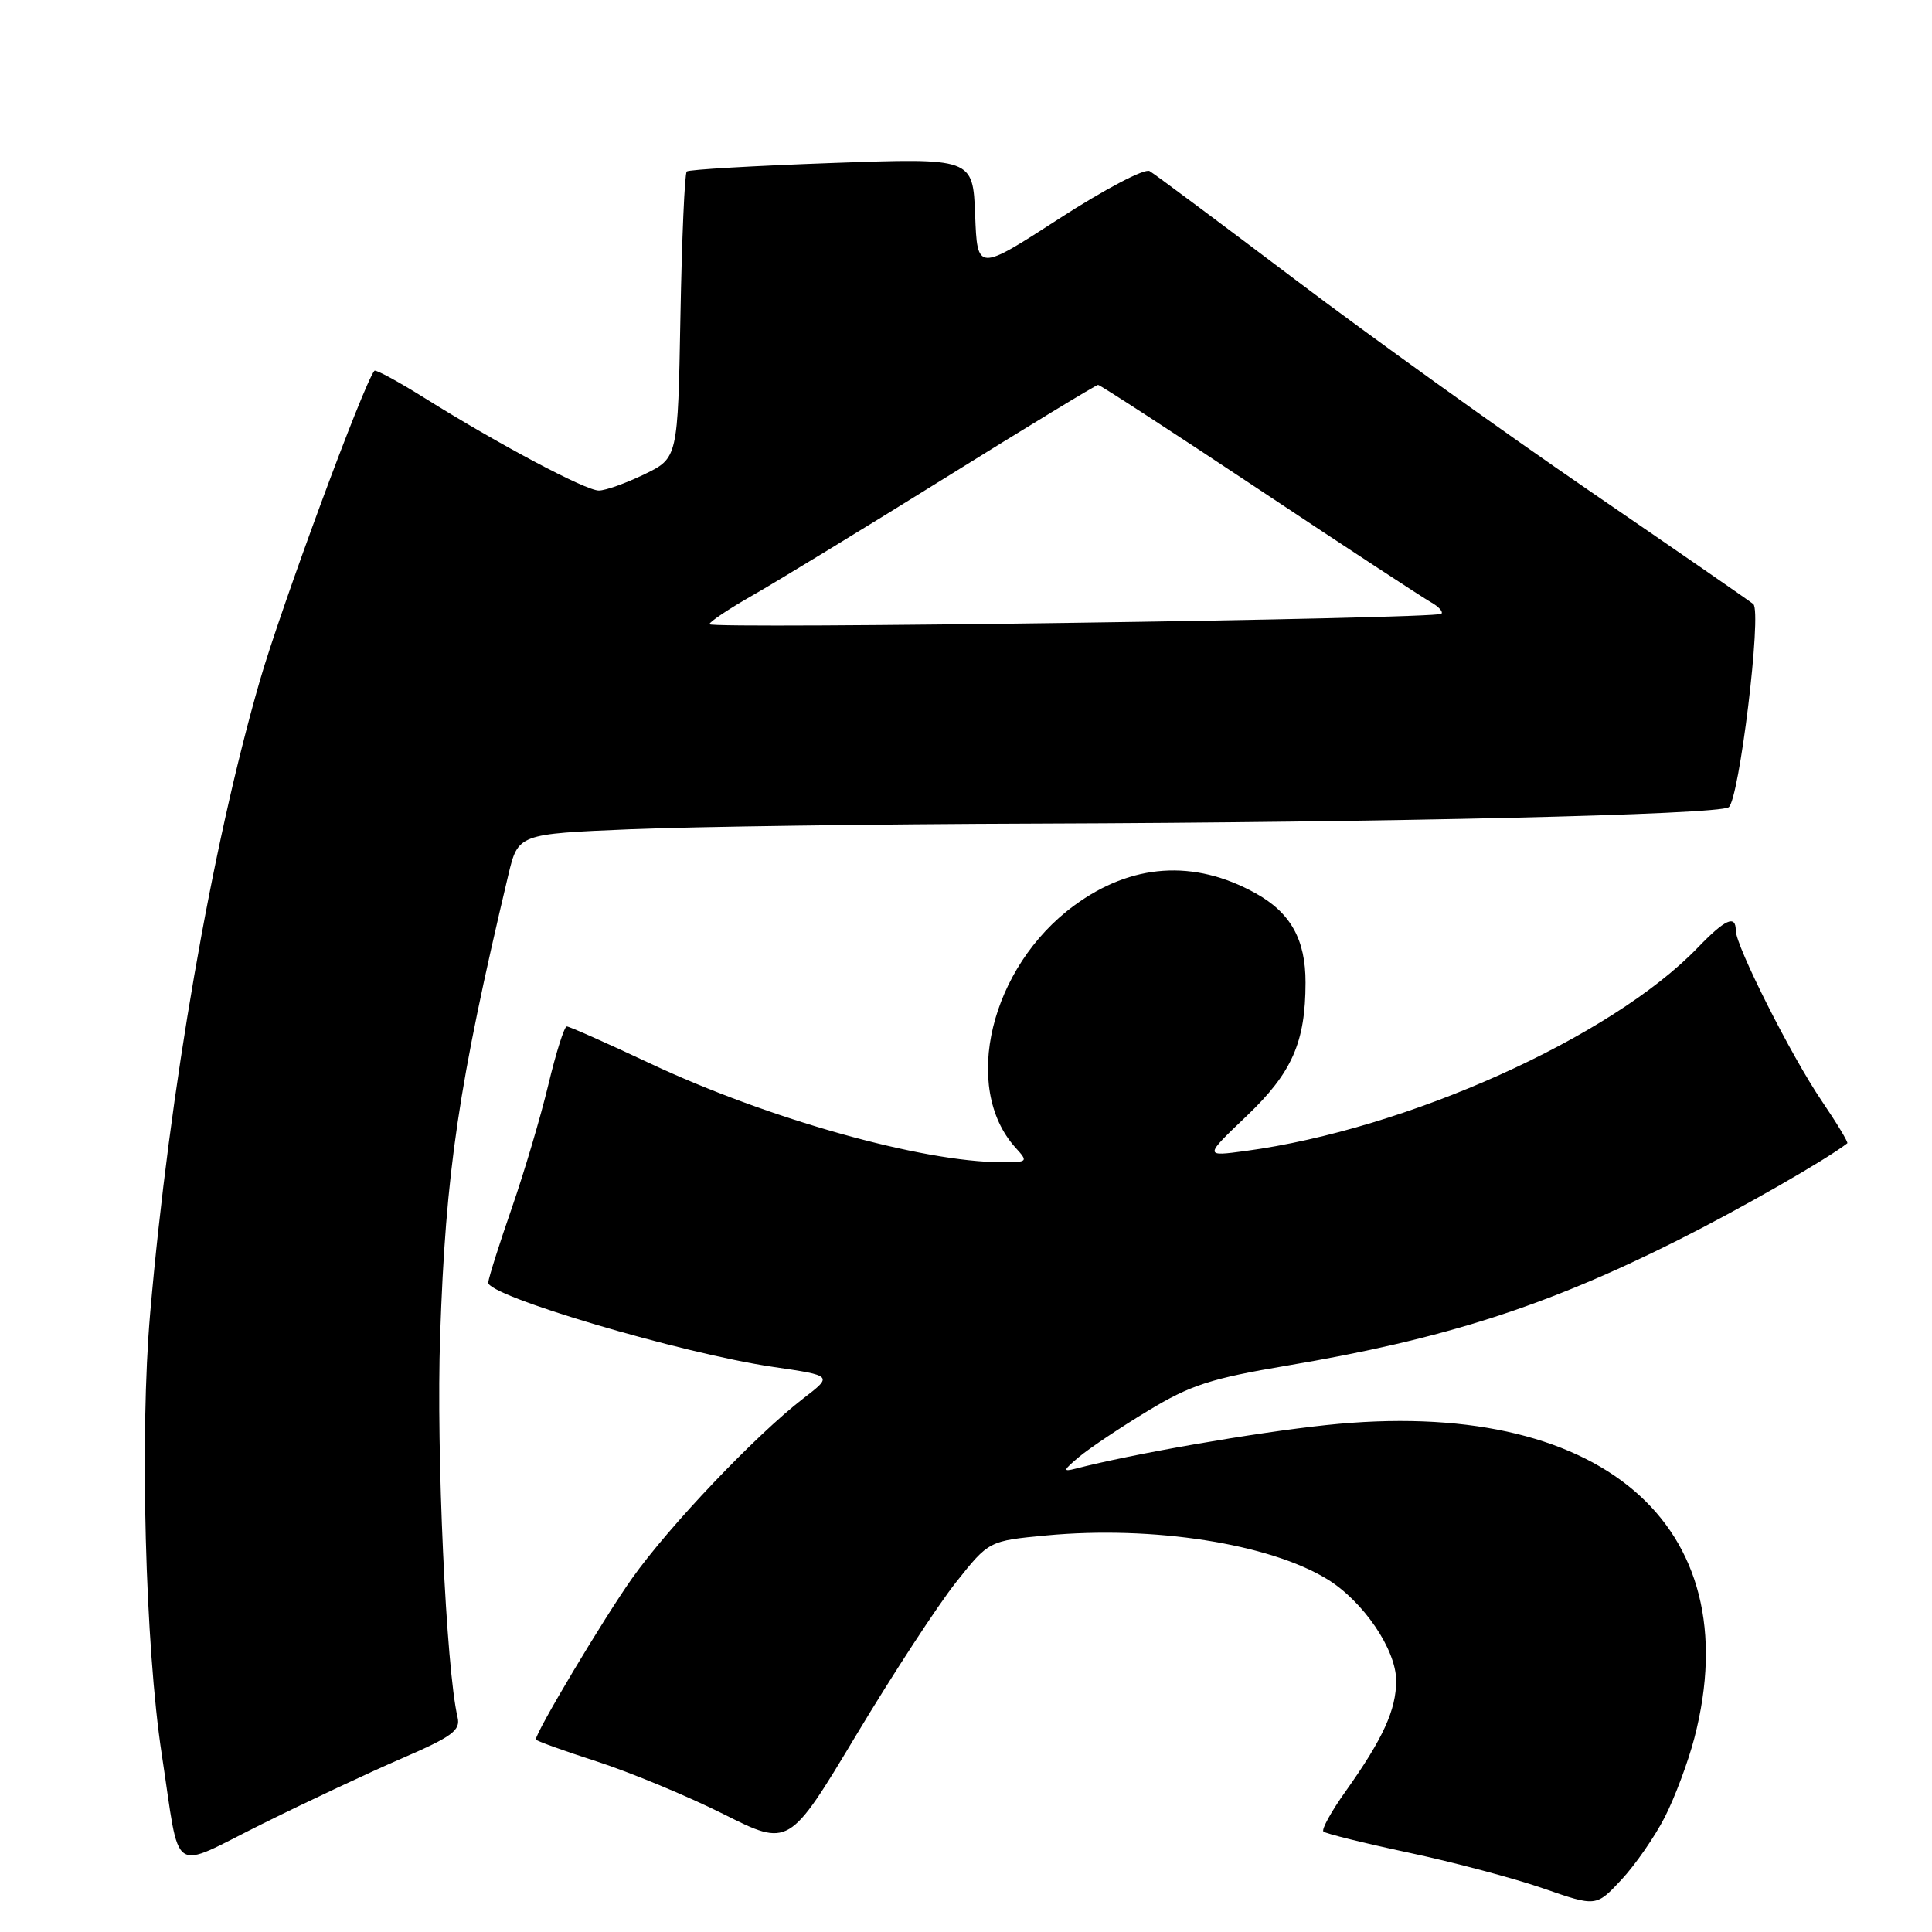 <?xml version="1.0" encoding="UTF-8" standalone="no"?>
<!DOCTYPE svg PUBLIC "-//W3C//DTD SVG 1.1//EN" "http://www.w3.org/Graphics/SVG/1.1/DTD/svg11.dtd" >
<svg xmlns="http://www.w3.org/2000/svg" xmlns:xlink="http://www.w3.org/1999/xlink" version="1.1" viewBox="0 0 256 256">
 <g >
 <path fill="currentColor"
d=" M 220.60 240.77 C 221.93 238.16 223.69 233.46 224.51 230.31 C 231.90 201.93 211.97 184.98 175.73 188.83 C 166.25 189.83 149.98 192.66 142.50 194.61 C 140.79 195.05 140.86 194.82 143.00 193.03 C 144.38 191.88 148.47 189.14 152.11 186.94 C 157.76 183.52 160.41 182.66 170.54 180.95 C 191.25 177.46 204.81 173.12 222.22 164.39 C 230.54 160.22 241.87 153.74 244.78 151.49 C 244.93 151.38 243.41 148.85 241.40 145.89 C 237.36 139.95 230.00 125.35 230.00 123.30 C 230.00 121.16 228.59 121.80 224.95 125.58 C 213.48 137.47 186.44 149.63 165.03 152.51 C 159.55 153.25 159.55 153.25 165.19 147.87 C 171.21 142.13 172.98 138.11 172.99 130.20 C 173.00 124.48 171.01 120.93 166.35 118.35 C 158.21 113.84 149.92 114.40 142.32 120.00 C 131.24 128.14 127.37 144.12 134.56 152.07 C 136.26 153.94 136.21 154.00 132.77 154.00 C 122.21 154.00 101.76 148.26 86.10 140.89 C 80.38 138.20 75.43 136.00 75.10 136.01 C 74.77 136.01 73.67 139.50 72.65 143.76 C 71.63 148.02 69.46 155.32 67.84 160.00 C 66.21 164.68 64.80 169.14 64.69 169.93 C 64.46 171.68 90.31 179.34 102.43 181.12 C 110.37 182.28 110.37 182.28 106.43 185.31 C 100.14 190.16 88.65 202.23 83.76 209.13 C 79.95 214.51 71.00 229.50 71.00 230.49 C 71.00 230.66 74.63 231.97 79.07 233.40 C 83.51 234.84 91.06 237.97 95.85 240.37 C 104.55 244.74 104.55 244.74 113.43 229.95 C 118.31 221.82 124.27 212.69 126.67 209.67 C 131.03 204.17 131.03 204.17 138.66 203.45 C 152.75 202.13 168.14 204.53 175.85 209.24 C 180.64 212.17 185.00 218.58 185.00 222.70 C 185.00 226.57 183.26 230.38 178.31 237.35 C 176.41 240.01 175.08 242.42 175.36 242.69 C 175.63 242.96 180.72 244.22 186.67 245.49 C 192.63 246.76 200.65 248.89 204.50 250.23 C 211.50 252.66 211.50 252.66 214.84 249.08 C 216.68 247.11 219.27 243.37 220.60 240.77 Z  M 53.31 232.97 C 59.95 230.09 61.04 229.28 60.63 227.54 C 59.11 221.11 57.79 192.42 58.32 177.00 C 59.05 155.27 60.75 143.78 67.34 116.00 C 68.65 110.50 68.65 110.50 83.57 109.88 C 91.78 109.54 116.09 109.20 137.59 109.13 C 184.31 108.97 227.45 107.96 229.05 106.97 C 230.44 106.11 233.49 81.04 232.32 80.04 C 231.87 79.66 222.08 72.89 210.57 65.01 C 199.05 57.12 181.50 44.52 171.57 37.01 C 161.63 29.50 152.97 23.04 152.33 22.67 C 151.68 22.28 146.33 25.10 140.33 28.98 C 129.50 35.98 129.50 35.98 129.21 28.46 C 128.91 20.93 128.91 20.93 110.21 21.60 C 99.92 21.97 91.28 22.47 91.00 22.72 C 90.72 22.96 90.35 31.61 90.16 41.93 C 89.82 60.69 89.82 60.69 85.38 62.85 C 82.94 64.03 80.23 65.00 79.35 65.00 C 77.59 65.00 66.05 58.87 56.20 52.70 C 52.74 50.54 49.77 48.93 49.61 49.13 C 48.17 50.90 37.21 80.56 34.42 90.24 C 28.05 112.27 22.46 144.49 19.90 174.00 C 18.50 190.04 19.24 218.15 21.44 232.50 C 23.95 248.94 22.35 247.83 34.77 241.67 C 40.67 238.74 49.01 234.82 53.31 232.97 Z  M 94.00 82.71 C 94.00 82.40 96.59 80.67 99.75 78.87 C 102.91 77.07 114.40 70.06 125.27 63.30 C 136.14 56.53 145.24 51.00 145.50 51.00 C 145.76 51.00 155.36 57.24 166.83 64.86 C 178.30 72.49 188.54 79.20 189.59 79.79 C 190.63 80.37 191.26 81.06 190.99 81.33 C 190.28 82.01 94.00 83.38 94.00 82.71 Z "/>
</g>
</svg>